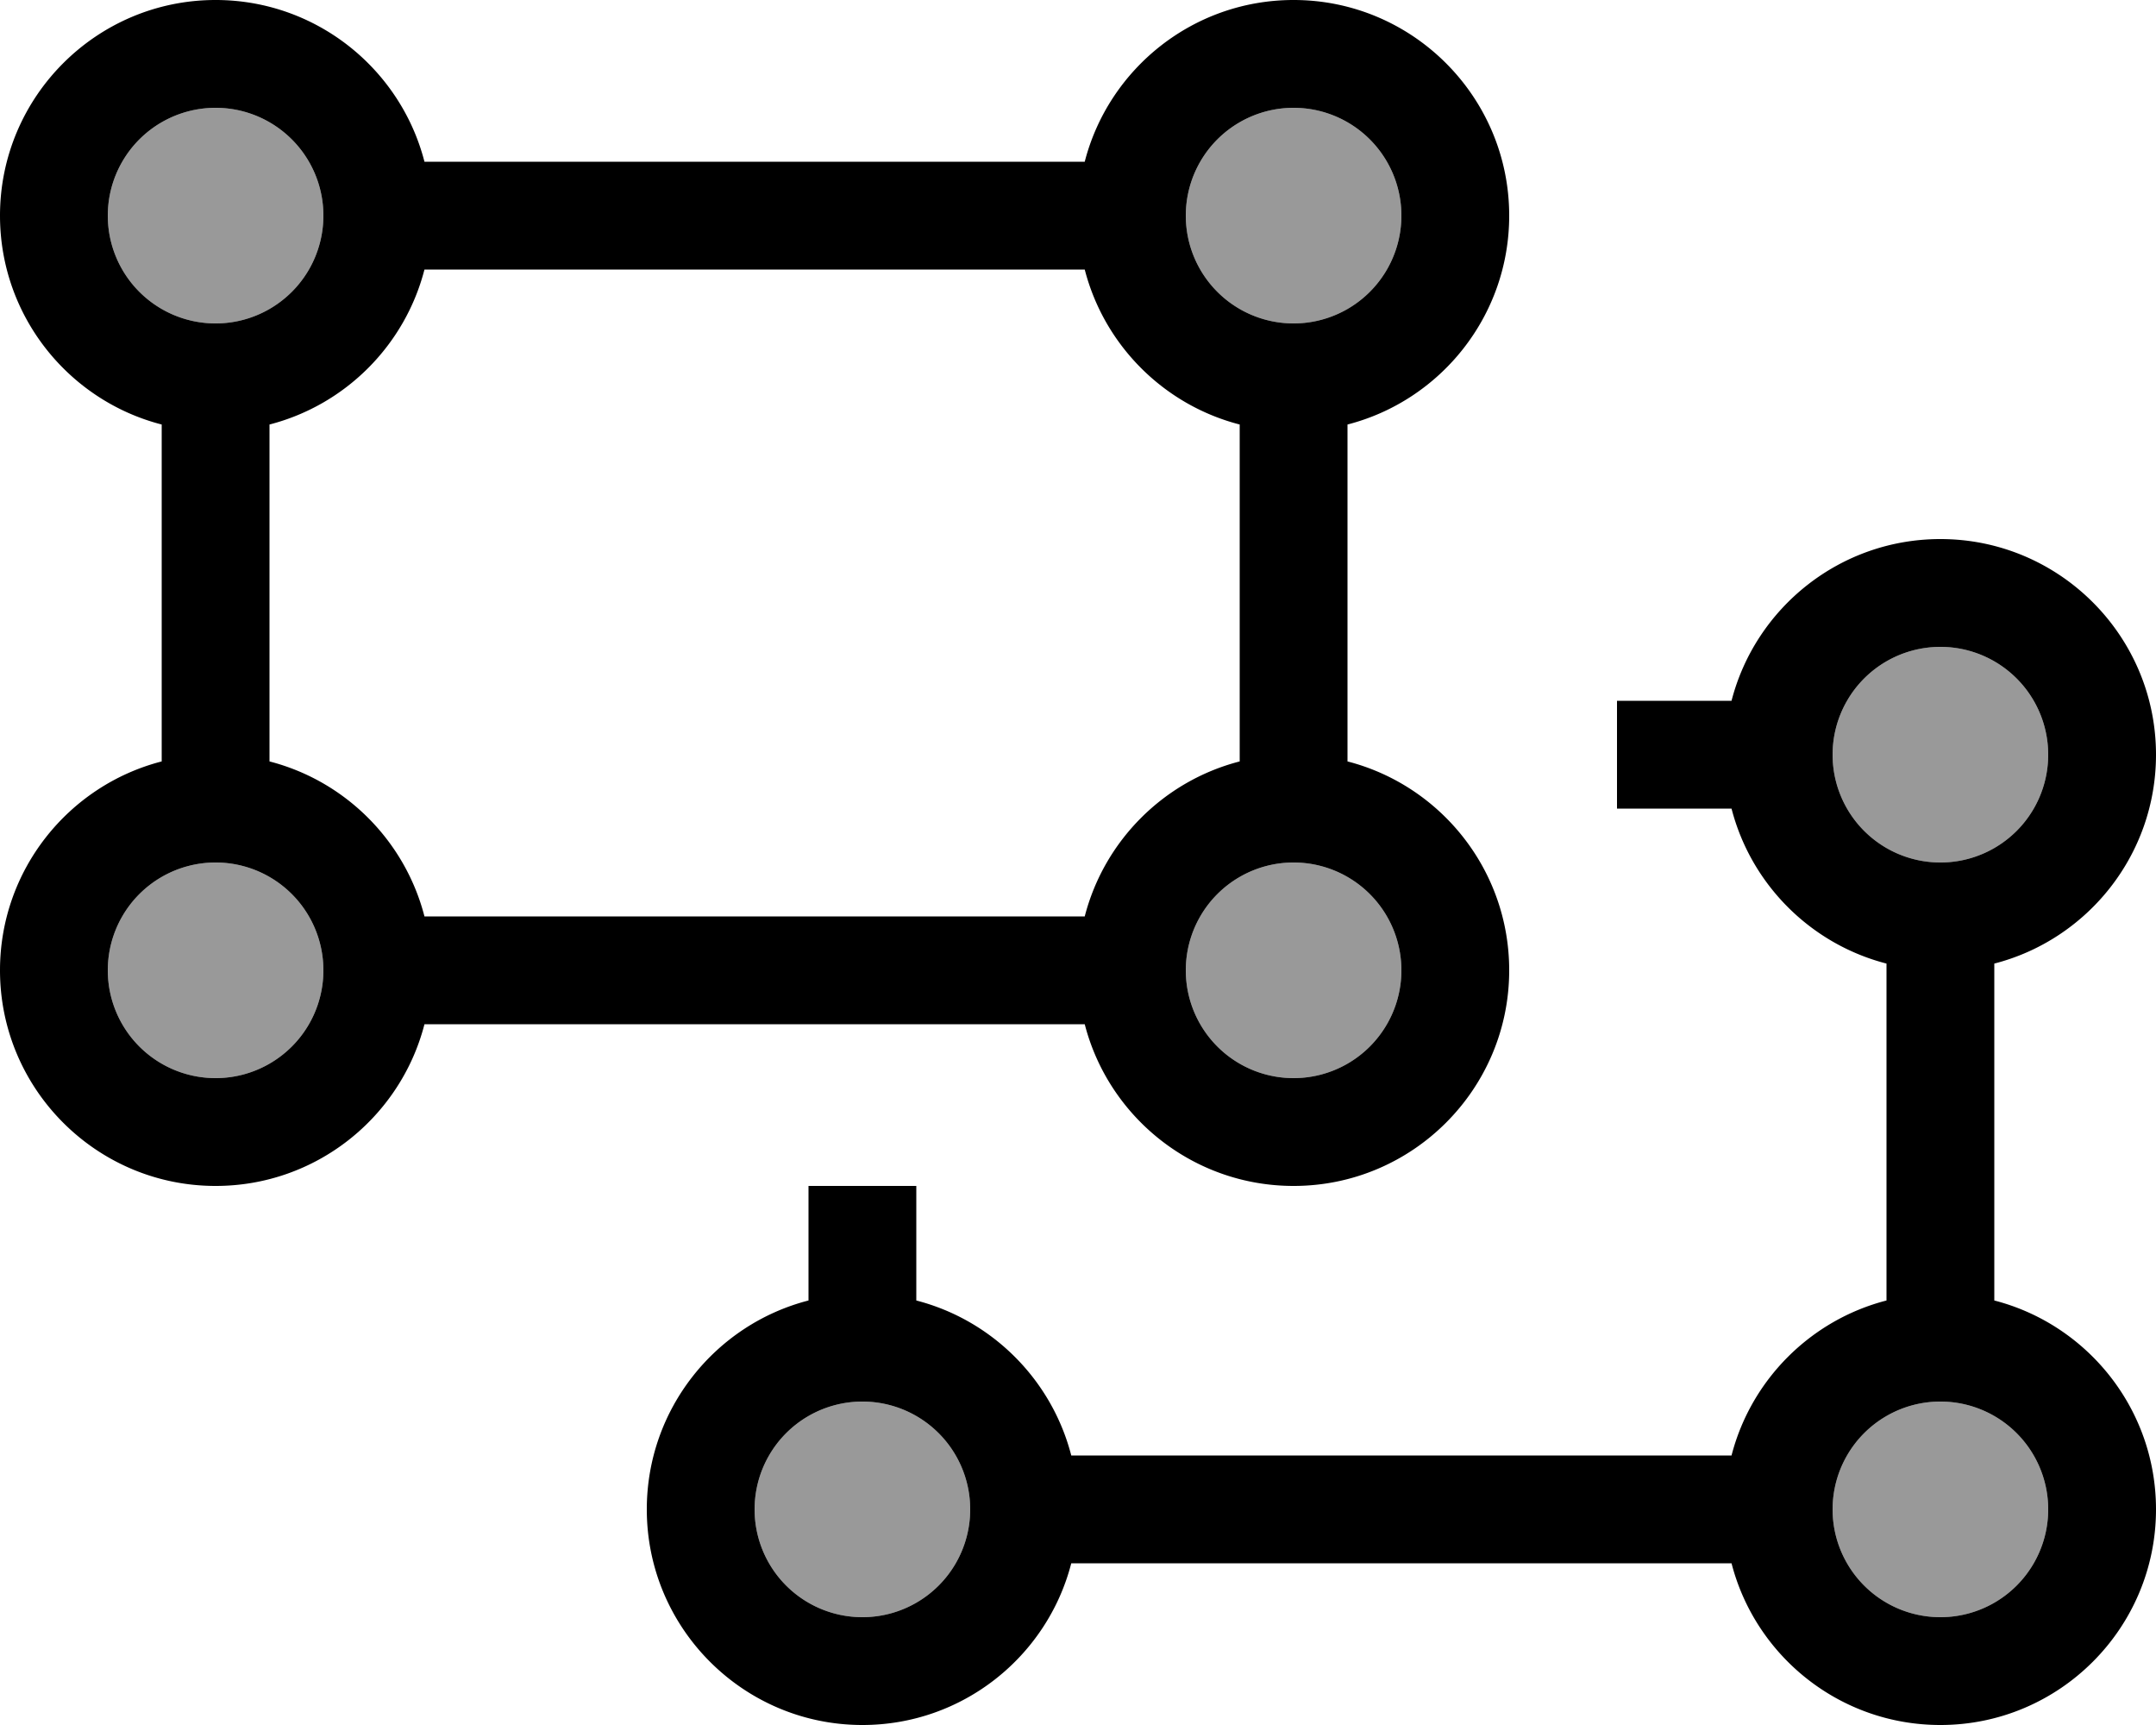 <svg xmlns="http://www.w3.org/2000/svg" viewBox="0 0 640 512"><!--! Font Awesome Pro 7.1.0 by @fontawesome - https://fontawesome.com License - https://fontawesome.com/license (Commercial License) Copyright 2025 Fonticons, Inc. --><path opacity=".4" fill="currentColor" d="M32 64a32 32 0 1 0 64 0 32 32 0 1 0 -64 0zm0 224a32 32 0 1 0 64 0 32 32 0 1 0 -64 0zM224 448a32 32 0 1 0 64 0 32 32 0 1 0 -64 0zM352 64a32 32 0 1 0 64 0 32 32 0 1 0 -64 0zm0 224a32 32 0 1 0 64 0 32 32 0 1 0 -64 0zm192-64a32 32 0 1 0 64 0 32 32 0 1 0 -64 0zm0 224a32 32 0 1 0 64 0 32 32 0 1 0 -64 0z"/><path fill="currentColor" d="M0 64c0 29.8 20.4 54.9 48 62l0 100c-27.6 7.1-48 32.2-48 62 0 35.3 28.7 64 64 64 29.8 0 54.9-20.4 62-48l196 0c7.1 27.6 32.2 48 62 48 35.3 0 64-28.7 64-64 0-29.8-20.4-54.9-48-62l0-100c27.6-7.1 48-32.2 48-62 0-35.3-28.7-64-64-64-29.8 0-54.9 20.4-62 48L126 48C118.9 20.4 93.8 0 64 0 28.7 0 0 28.7 0 64zM322 80c5.8 22.5 23.5 40.2 46 46l0 100c-22.5 5.8-40.2 23.5-46 46l-196 0c-5.8-22.5-23.5-40.2-46-46l0-100c22.5-5.8 40.2-23.5 46-46l196 0zM496 208l-16 0 0 32 34 0c5.8 22.5 23.5 40.2 46 46l0 100c-22.5 5.8-40.2 23.5-46 46l-196 0c-5.8-22.5-23.5-40.2-46-46l0-34-32 0 0 34c-27.6 7.1-48 32.2-48 62 0 35.3 28.7 64 64 64 29.8 0 54.9-20.4 62-48l196 0c7.1 27.6 32.2 48 62 48 35.3 0 64-28.7 64-64 0-29.8-20.4-54.9-48-62l0-100c27.6-7.1 48-32.2 48-62 0-35.3-28.7-64-64-64-29.8 0-54.9 20.4-62 48l-18 0zm80 48a32 32 0 1 1 0-64 32 32 0 1 1 0 64zM544 448a32 32 0 1 1 64 0 32 32 0 1 1 -64 0zM256 480a32 32 0 1 1 0-64 32 32 0 1 1 0 64zm96-192a32 32 0 1 1 64 0 32 32 0 1 1 -64 0zM64 320a32 32 0 1 1 0-64 32 32 0 1 1 0 64zM352 64a32 32 0 1 1 64 0 32 32 0 1 1 -64 0zM64 96a32 32 0 1 1 0-64 32 32 0 1 1 0 64z"/></svg>